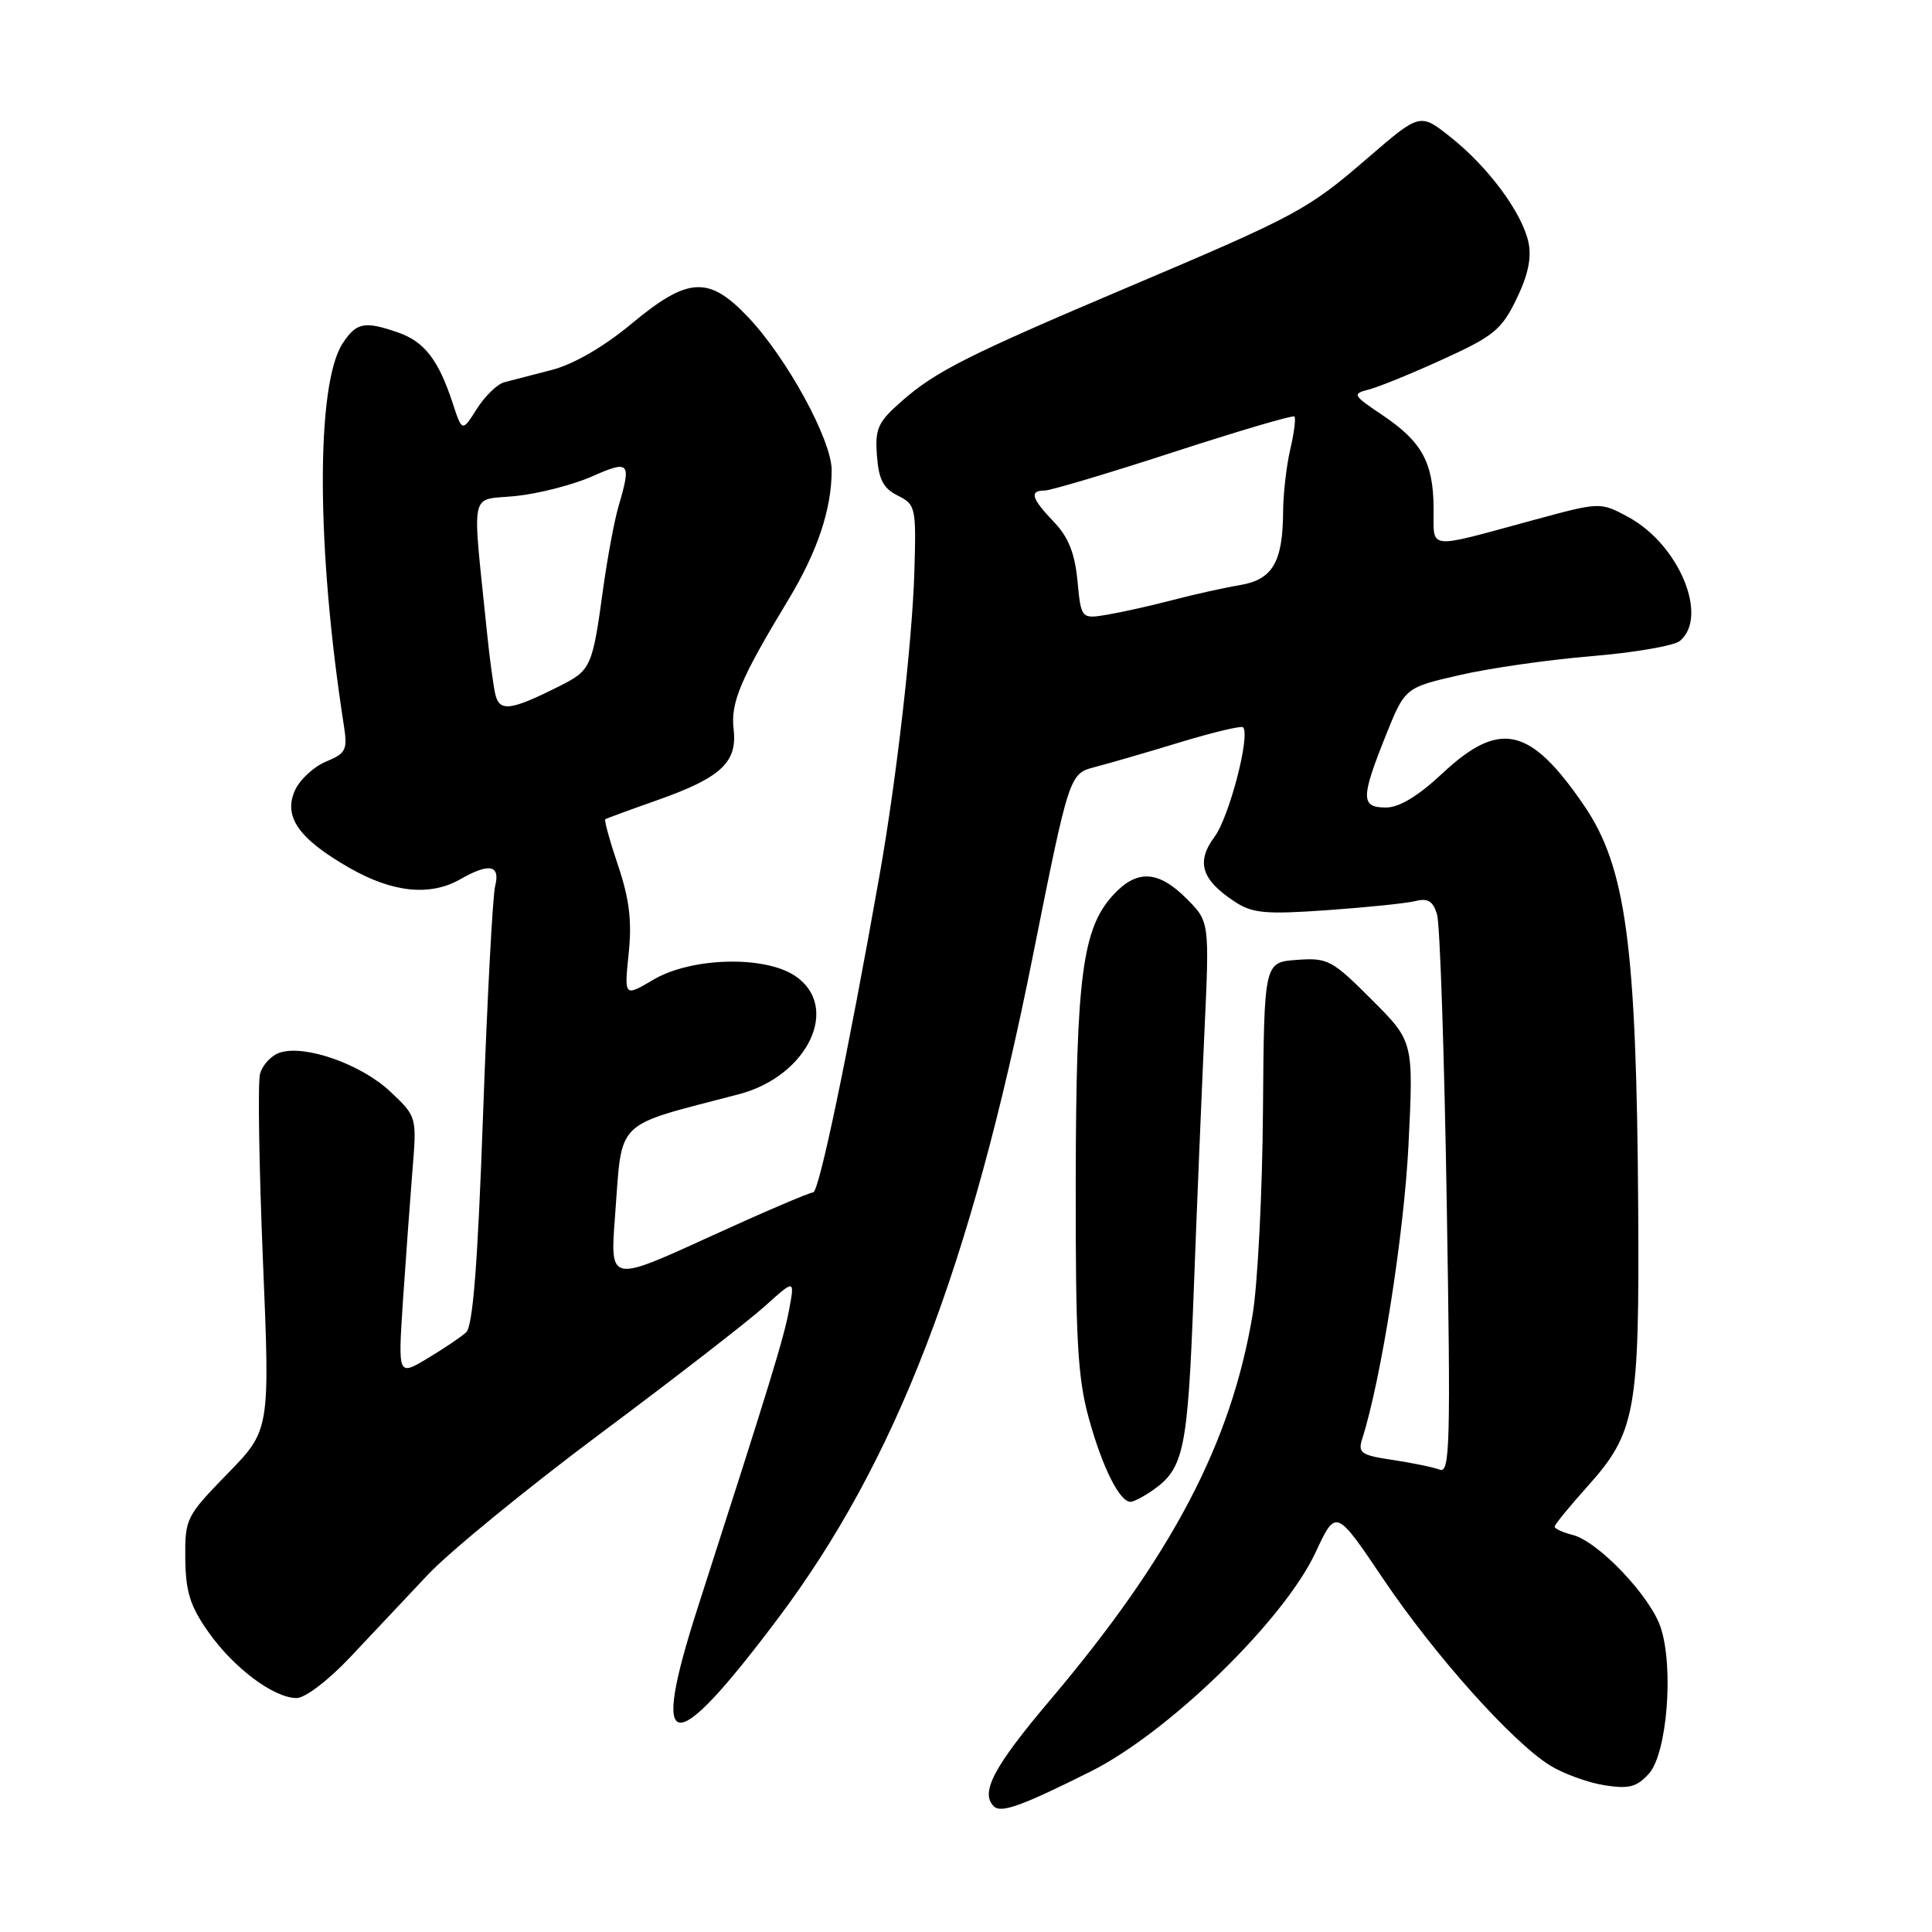 <?xml version="1.0" encoding="UTF-8" standalone="no"?>
<!DOCTYPE svg PUBLIC "-//W3C//DTD SVG 1.1//EN" "http://www.w3.org/Graphics/SVG/1.1/DTD/svg11.dtd" >
<svg xmlns="http://www.w3.org/2000/svg" xmlns:xlink="http://www.w3.org/1999/xlink" version="1.1" viewBox="0 0 256 256">
 <g >
 <path fill="currentColor"
d=" M 144.50 234.74 C 154.84 229.58 170.15 214.67 174.32 205.70 C 177.02 199.91 177.02 199.91 183.26 209.18 C 190.09 219.32 200.39 230.84 205.40 233.94 C 207.16 235.02 210.38 236.20 212.56 236.55 C 215.84 237.07 216.86 236.81 218.49 235.02 C 220.89 232.36 221.81 220.98 220.05 215.65 C 218.68 211.50 211.76 204.23 208.37 203.38 C 207.07 203.05 206.00 202.56 206.00 202.29 C 206.00 202.02 207.94 199.64 210.31 197.00 C 216.74 189.85 217.24 187.10 217.07 160.14 C 216.85 125.14 215.46 114.86 209.86 106.68 C 202.73 96.27 198.72 95.38 191.10 102.50 C 187.91 105.49 185.40 107.00 183.65 107.00 C 180.31 107.00 180.30 105.77 183.58 97.57 C 186.16 91.12 186.16 91.12 193.33 89.47 C 197.27 88.55 205.15 87.42 210.84 86.95 C 216.52 86.48 221.81 85.57 222.59 84.93 C 226.46 81.71 222.47 72.13 215.74 68.50 C 212.04 66.51 212.04 66.51 203.27 68.89 C 188.77 72.82 190.01 72.96 189.96 67.37 C 189.92 61.26 188.42 58.53 183.17 55.00 C 179.26 52.38 179.15 52.18 181.32 51.63 C 182.59 51.32 187.03 49.51 191.19 47.61 C 197.93 44.54 198.98 43.68 200.95 39.60 C 202.49 36.42 202.97 34.13 202.52 32.07 C 201.65 28.13 197.18 22.11 192.21 18.17 C 188.16 14.96 188.16 14.96 181.29 20.88 C 173.27 27.81 171.93 28.53 149.50 38.04 C 128.29 47.03 123.98 49.20 119.49 53.15 C 116.32 55.93 115.93 56.77 116.20 60.37 C 116.43 63.55 117.05 64.72 118.96 65.67 C 121.33 66.85 121.41 67.23 121.16 75.70 C 120.89 84.94 118.79 103.31 116.54 115.99 C 112.36 139.64 108.52 158.00 107.75 158.00 C 107.27 158.00 101.02 160.68 93.85 163.96 C 80.83 169.91 80.83 169.91 81.49 161.21 C 82.50 148.04 81.12 149.40 97.91 144.99 C 107.11 142.58 111.46 133.31 105.29 129.27 C 101.20 126.59 91.58 126.87 86.60 129.80 C 82.71 132.10 82.71 132.10 83.30 126.36 C 83.75 122.05 83.40 119.15 81.90 114.69 C 80.80 111.43 80.04 108.67 80.20 108.56 C 80.37 108.44 83.42 107.32 87.00 106.06 C 95.50 103.07 97.72 101.03 97.21 96.66 C 96.79 93.10 98.11 89.97 104.43 79.52 C 108.32 73.09 110.20 67.48 110.20 62.30 C 110.20 58.29 104.25 47.40 99.09 41.98 C 93.89 36.51 91.15 36.68 83.64 42.93 C 79.99 45.96 76.02 48.26 73.14 49.01 C 70.59 49.67 67.74 50.41 66.82 50.65 C 65.90 50.89 64.26 52.48 63.19 54.17 C 61.24 57.25 61.24 57.25 59.97 53.38 C 58.10 47.69 56.24 45.28 52.78 44.07 C 48.30 42.51 47.23 42.72 45.41 45.49 C 41.84 50.94 41.91 72.69 45.56 96.10 C 46.07 99.37 45.85 99.82 43.19 100.92 C 41.58 101.59 39.74 103.29 39.10 104.69 C 37.50 108.19 39.55 111.13 46.27 114.98 C 52.01 118.28 56.99 118.79 61.00 116.50 C 64.83 114.31 66.32 114.60 65.61 117.40 C 65.28 118.72 64.56 132.31 64.01 147.61 C 63.30 167.59 62.66 175.73 61.76 176.55 C 61.07 177.18 58.75 178.73 56.62 180.01 C 52.74 182.33 52.74 182.33 53.39 172.41 C 53.76 166.96 54.32 159.23 54.64 155.23 C 55.24 147.96 55.24 147.96 51.71 144.64 C 47.89 141.03 40.46 138.40 37.11 139.47 C 35.95 139.83 34.76 141.12 34.45 142.33 C 34.15 143.53 34.33 154.64 34.84 167.01 C 35.78 189.50 35.78 189.50 30.14 195.28 C 24.66 200.91 24.50 201.22 24.55 206.52 C 24.60 210.91 25.19 212.81 27.59 216.22 C 30.94 221.00 36.29 225.00 39.30 225.00 C 40.43 225.00 43.53 222.64 46.40 219.59 C 49.21 216.61 53.85 211.69 56.71 208.64 C 59.58 205.60 69.89 197.17 79.63 189.90 C 89.37 182.64 99.13 175.07 101.32 173.10 C 105.31 169.50 105.31 169.50 104.57 173.50 C 103.86 177.33 102.09 183.09 92.46 213.00 C 86.06 232.88 88.93 233.29 103.05 214.50 C 118.70 193.69 128.60 167.99 136.83 126.81 C 141.69 102.52 141.69 102.52 145.10 101.63 C 146.97 101.15 152.05 99.67 156.39 98.35 C 160.73 97.03 164.47 96.14 164.71 96.37 C 165.71 97.38 162.89 108.23 160.94 110.87 C 158.45 114.23 159.19 116.58 163.63 119.49 C 165.96 121.02 167.69 121.18 175.89 120.60 C 181.14 120.23 186.40 119.69 187.58 119.39 C 189.21 118.98 189.89 119.41 190.42 121.18 C 190.80 122.45 191.38 139.66 191.70 159.41 C 192.23 191.30 192.13 195.26 190.78 194.74 C 189.94 194.42 187.14 193.84 184.54 193.45 C 180.32 192.82 179.90 192.53 180.51 190.62 C 183.02 182.75 186.04 163.52 186.63 151.75 C 187.31 138.00 187.31 138.00 181.74 132.44 C 176.50 127.19 175.93 126.89 171.84 127.19 C 167.50 127.50 167.50 127.50 167.35 147.18 C 167.27 158.00 166.65 170.15 165.98 174.18 C 163.13 191.25 155.27 206.20 139.11 225.31 C 131.67 234.10 129.86 237.53 131.68 239.34 C 132.63 240.29 135.30 239.34 144.50 234.74 Z  M 152.77 197.45 C 156.87 194.58 157.38 192.14 158.16 171.50 C 158.57 160.50 159.22 144.89 159.59 136.81 C 160.27 122.12 160.27 122.12 157.21 119.06 C 153.48 115.33 150.66 115.18 147.54 118.55 C 143.42 122.99 142.58 129.41 142.54 156.50 C 142.51 177.52 142.78 182.53 144.29 187.99 C 146.07 194.43 148.35 199.00 149.80 199.00 C 150.22 199.00 151.55 198.30 152.77 197.45 Z  M 65.59 91.81 C 65.33 90.54 64.86 87.03 64.55 84.00 C 62.54 64.29 62.11 66.37 68.30 65.73 C 71.35 65.42 75.91 64.25 78.42 63.14 C 83.42 60.93 83.68 61.21 81.98 67.01 C 81.41 68.93 80.49 73.88 79.92 78.00 C 78.50 88.39 78.32 88.80 74.18 90.89 C 67.54 94.23 66.12 94.39 65.59 91.81 Z  M 142.77 76.97 C 142.42 73.29 141.56 71.15 139.64 69.15 C 136.66 66.04 136.36 65.00 138.42 65.00 C 139.20 65.00 146.88 62.71 155.49 59.91 C 164.10 57.11 171.31 54.98 171.52 55.19 C 171.72 55.39 171.48 57.34 170.97 59.53 C 170.46 61.71 170.04 65.38 170.02 67.68 C 169.99 74.49 168.64 76.80 164.30 77.53 C 162.21 77.88 158.25 78.76 155.50 79.48 C 152.75 80.20 148.87 81.08 146.88 81.42 C 143.26 82.04 143.26 82.04 142.77 76.97 Z "/>
</g>
</svg>
